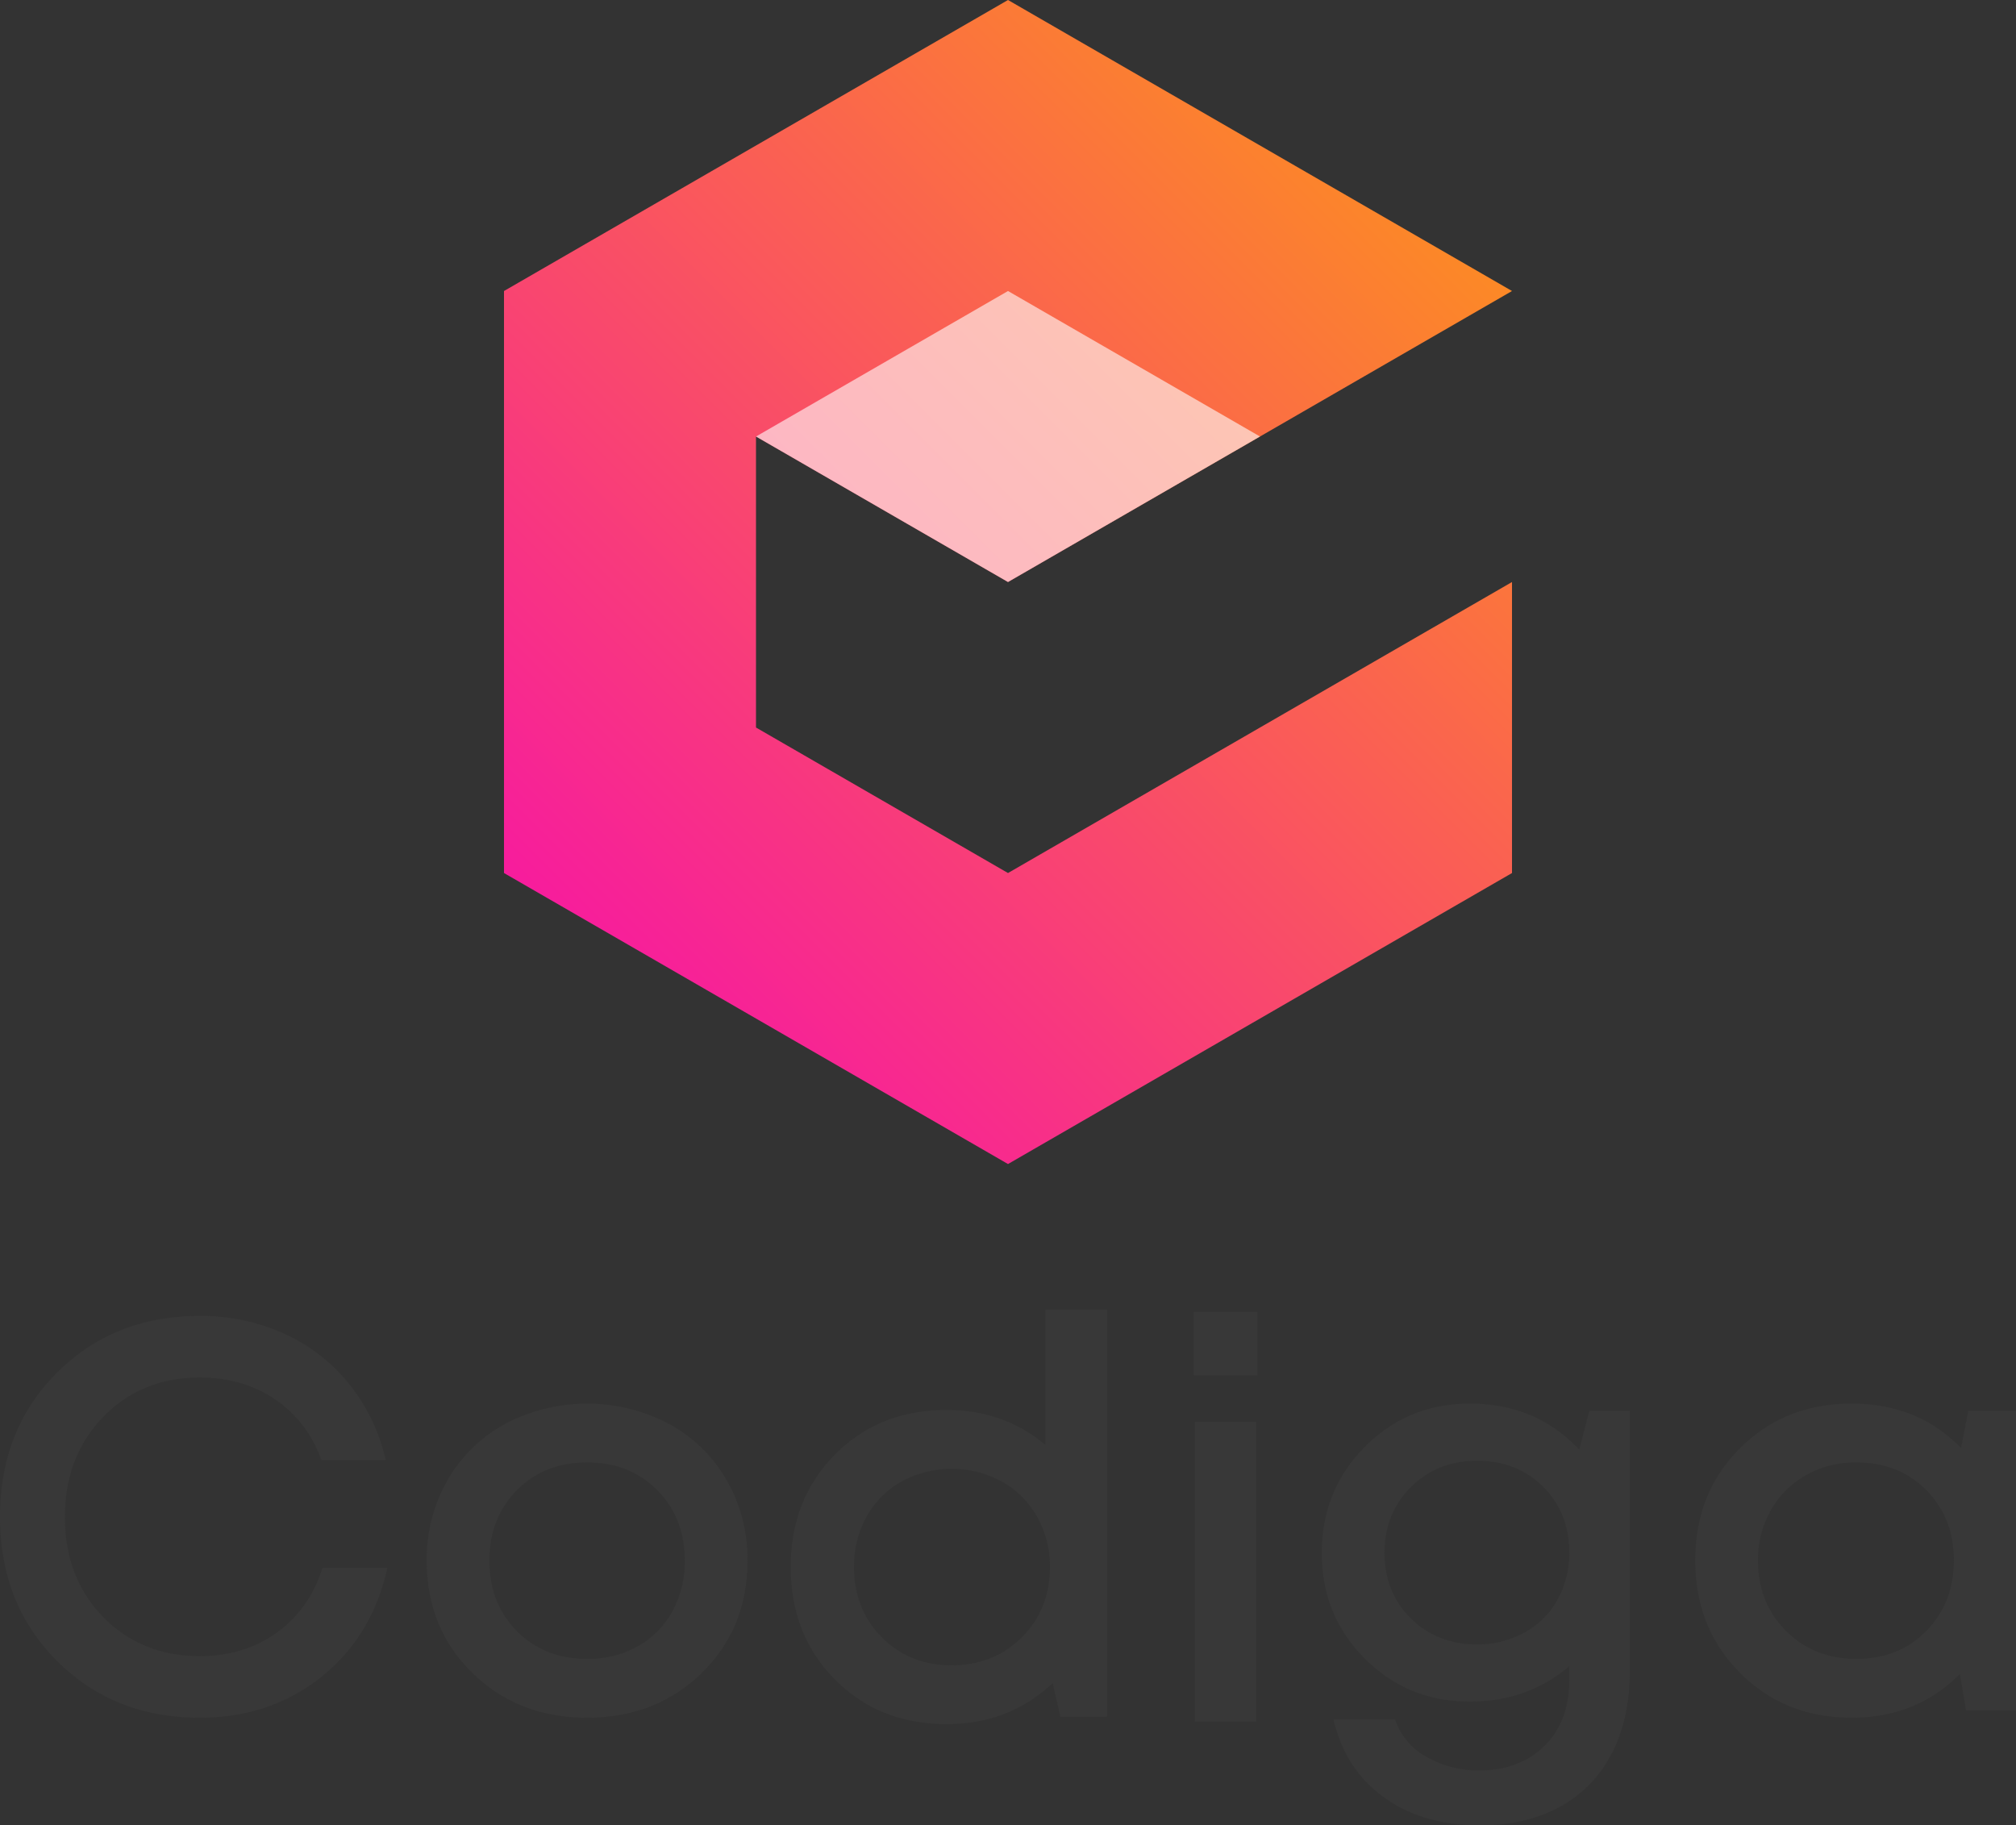 <svg id="Layer_1" data-name="Layer 1" xmlns="http://www.w3.org/2000/svg" xmlns:xlink="http://www.w3.org/1999/xlink" viewBox="0 0 825.433 747.333">
  <rect x="0" y="0" width="825.433" height="747.333" fill="#333333" stroke="none"/>
  <defs>
    <linearGradient id="linear-gradient" x1="249.964" y1="401.039" x2="575.469" y2="75.534" gradientUnits="userSpaceOnUse">
      <stop offset="0" stop-color="#f71c9d"/>
      <stop offset="1" stop-color="#fc8926"/>
    </linearGradient>
  </defs>
  <title>logo_full_color_rgb</title>
  <g>
    <g id="logoMark">
      <polygon id="logoMark_PathItem_" data-name="logoMark &lt;PathItem&gt;" points="412.716 357.43 619.079 238.287 619.079 357.43 412.716 476.573 206.354 357.43 206.354 119.143 412.716 0 619.079 119.143 412.716 238.287 309.535 178.715 309.535 297.858 412.716 357.43" style="fill: url(#linear-gradient)"/>
      <polygon id="logoMark_PathItem_2" data-name="logoMark &lt;PathItem&gt;" points="515.898 178.715 412.716 238.287 309.535 178.715 412.716 119.143 515.898 178.715" style="fill: #fff;opacity: 0.6"/>
    </g>
    <g id="type">
      <path id="type_CompoundPathItem_" data-name="type &lt;CompoundPathItem&gt;" d="M81.795,703.256q-35.221,0-58.506-23.289Q-.004,656.68,0,621.007q0-35.669,23.289-58.961Q46.575,538.76,81.795,538.758a82.098,82.098,0,0,1,34.535,7.271,72.495,72.495,0,0,1,26.697,20.676,76.272,76.272,0,0,1,14.882,31.128h-26.356a49.245,49.245,0,0,0-18.858-24.879q-13.18-8.974-30.9-8.975-23.857,0-39.534,16.131-15.677,16.136-15.677,41.011,0,24.878,15.677,40.897t39.534,16.018q18.175,0,31.581-9.656,13.404-9.655,18.631-26.47h26.584q-6.135,27.947-27.038,44.646Q110.646,703.257,81.795,703.256Z" style="fill: #383838"/>
      <path id="type_CompoundPathItem_2" data-name="type &lt;CompoundPathItem&gt;" d="M287.3,684.965q-18.744,18.291-46.918,18.29t-46.918-18.29q-18.744-18.287-18.744-46.01a64.738,64.738,0,0,1,8.521-32.945,60.177,60.177,0,0,1,23.63-23.062,71.865,71.865,0,0,1,67.025,0,60.208,60.208,0,0,1,23.63,23.062,64.737,64.737,0,0,1,8.521,32.945Q306.046,666.679,287.3,684.965Zm-46.918-5.794a41.443,41.443,0,0,0,20.677-5.113,36.374,36.374,0,0,0,14.2-14.314,42.078,42.078,0,0,0,5.112-20.79q0-17.493-11.246-28.855-11.247-11.36-28.742-11.361-17.497,0-28.741,11.361-11.247,11.363-11.246,28.855,0,17.499,11.246,28.856Q222.888,679.175,240.382,679.172Z" style="fill: #383838"/>
      <path id="type_CompoundPathItem_3" data-name="type &lt;CompoundPathItem&gt;" d="M428.053,536.145h25.22v166.77H434.188l-3.182-13.859q-17.722,16.816-43.396,16.813-27.723,0-45.782-18.29-18.064-18.287-18.064-46.01,0-27.718,18.064-46.009,18.062-18.287,45.782-18.29,23.398,0,40.443,14.314ZM361.027,670.311q11.358,11.475,28.628,11.474,17.264,0,28.741-11.474,11.47-11.47,11.474-28.742a40.921,40.921,0,0,0-5.225-20.562,37.765,37.765,0,0,0-14.428-14.428,43.072,43.072,0,0,0-41.125,0,36.936,36.936,0,0,0-14.313,14.428,41.62,41.62,0,0,0-5.113,20.562Q349.666,658.839,361.027,670.311Z" style="fill: #383838"/>
      <path id="type_CompoundPathItem_4" data-name="type &lt;CompoundPathItem&gt;" d="M488.716,563.069V537.167h26.128v25.902Zm.454,141.778V582.154h25.22V704.846Z" style="fill: #383838"/>
      <path id="type_CompoundPathItem_5" data-name="type &lt;CompoundPathItem&gt;" d="M650.713,577.61H667.3V684.17q0,19.543-7.385,33.74a51.379,51.379,0,0,1-21.243,21.812q-13.862,7.61-32.718,7.612-23.404,0-39.307-11.474-15.906-11.475-20.676-31.922h25.22a27.518,27.518,0,0,0,13.064,15.45,42.888,42.888,0,0,0,21.471,5.453q16.36,0,26.584-9.997,10.225-10,10.225-27.264v-5.454q-17.041,14.543-40.67,14.541-25.449,0-43.056-17.608-17.61-17.604-17.608-43.283,0-25.672,17.608-43.397,17.605-17.722,43.056-17.722,27.037,0,44.761,18.858Zm-45.895,95.654a39.681,39.681,0,0,0,14.995-2.84,36.538,36.538,0,0,0,12.042-7.726,34.472,34.472,0,0,0,7.838-11.928,39.709,39.709,0,0,0,2.841-14.995q0-16.36-10.679-27.038-10.683-10.677-27.038-10.679-16.36,0-27.151,10.792-10.795,10.795-10.792,26.924,0,16.135,10.792,26.81Q588.456,673.268,604.817,673.264Z" style="fill: #383838"/>
      <path id="type_CompoundPathItem_6" data-name="type &lt;CompoundPathItem&gt;" d="M805.893,577.61h19.541V700.302h-20.449l-2.5-14.995q-17.722,17.951-44.305,17.949-27.493,0-45.782-18.404-18.291-18.404-18.29-46.009t18.29-45.896q18.287-18.287,45.782-18.29,27.037,0,44.76,18.176Zm-74.637,90.088q11.471,11.475,28.855,11.474,17.382,0,28.628-11.474,11.247-11.47,11.247-28.856,0-17.382-11.247-28.741T759.997,598.74a40.911,40.911,0,0,0-20.562,5.225,37.739,37.739,0,0,0-14.428,14.428,40.882,40.882,0,0,0-5.225,20.562Q719.782,656.226,731.256,667.698Z" style="fill: #383838"/>
    </g>
  </g>
</svg>
